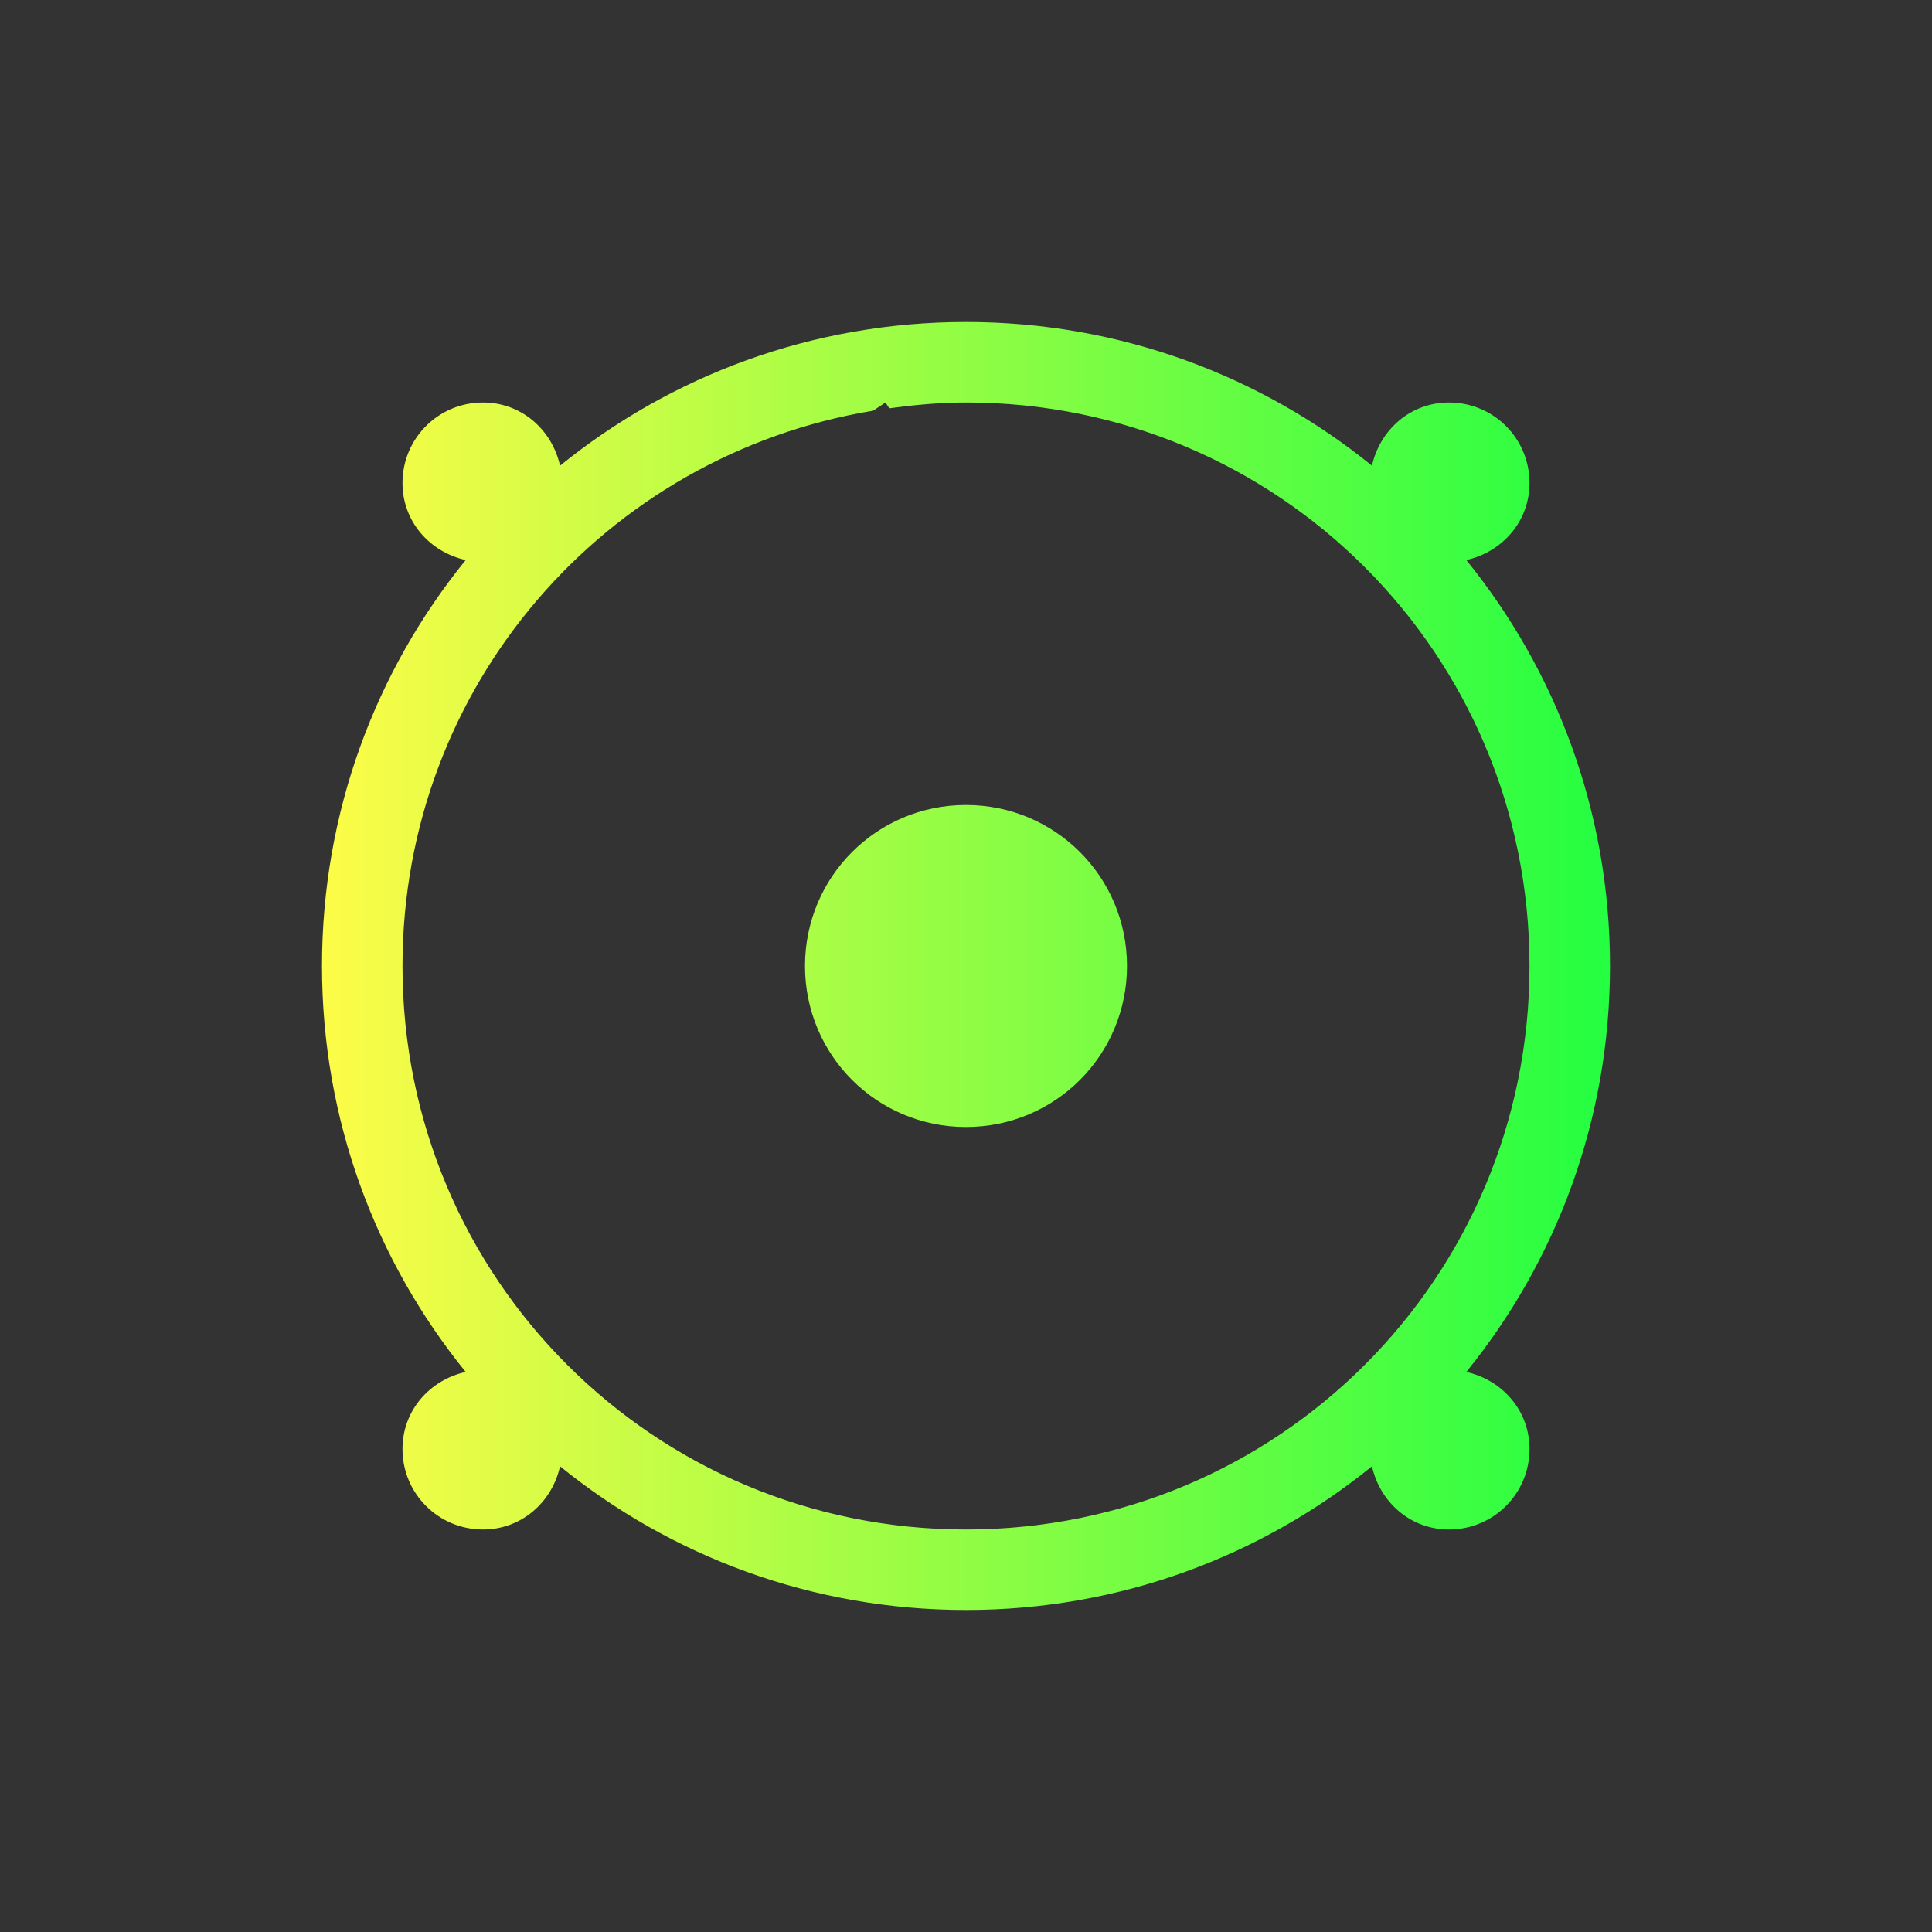<svg width="24" height="24" viewBox="0 0 24 24" fill="none" xmlns="http://www.w3.org/2000/svg">
<rect x="0" y="0" width="24" height="24" fill="#333333" stroke="none"/>
<path d="M12 4C10.084 4 8.332 4.67 6.957 5.785C6.857 5.338 6.478 5 6 5C5.446 5 5 5.446 5 6C5 6.478 5.338 6.857 5.785 6.957C4.67 8.332 4 10.084 4 12C4 13.916 4.67 15.668 5.785 17.043C5.338 17.143 5 17.522 5 18C5 18.554 5.446 19 6 19C6.478 19 6.857 18.662 6.957 18.215C8.332 19.33 10.084 20 12 20C13.916 20 15.668 19.33 17.043 18.215C17.143 18.662 17.522 19 18 19C18.554 19 19 18.554 19 18C19 17.522 18.662 17.143 18.215 17.043C19.33 15.668 20 13.916 20 12C20 10.084 19.33 8.332 18.215 6.957C18.662 6.857 19 6.478 19 6C19 5.446 18.554 5 18 5C17.522 5 17.143 5.338 17.043 5.785C15.668 4.67 13.916 4 12 4ZM11 5L11.047 5.072C11.36 5.03 11.675 5 12 5C15.878 5 19 8.122 19 12C19 15.878 15.878 19 12 19C8.122 19 5 15.878 5 12C5 8.516 7.522 5.65 10.846 5.102L11 5ZM12 10C10.892 10 10 10.892 10 12C10 13.108 10.892 14 12 14C13.108 14 14 13.108 14 12C14 10.892 13.108 10 12 10Z" fill="url(#paint0_linear_10_17247)"/>
<defs>
<linearGradient id="paint0_linear_10_17247" x1="4" y1="12" x2="20" y2="12" gradientUnits="userSpaceOnUse">
<stop stop-color="#FDFC47"/>
<stop offset="1" stop-color="#24FE41"/>
</linearGradient>
</defs>
</svg>
